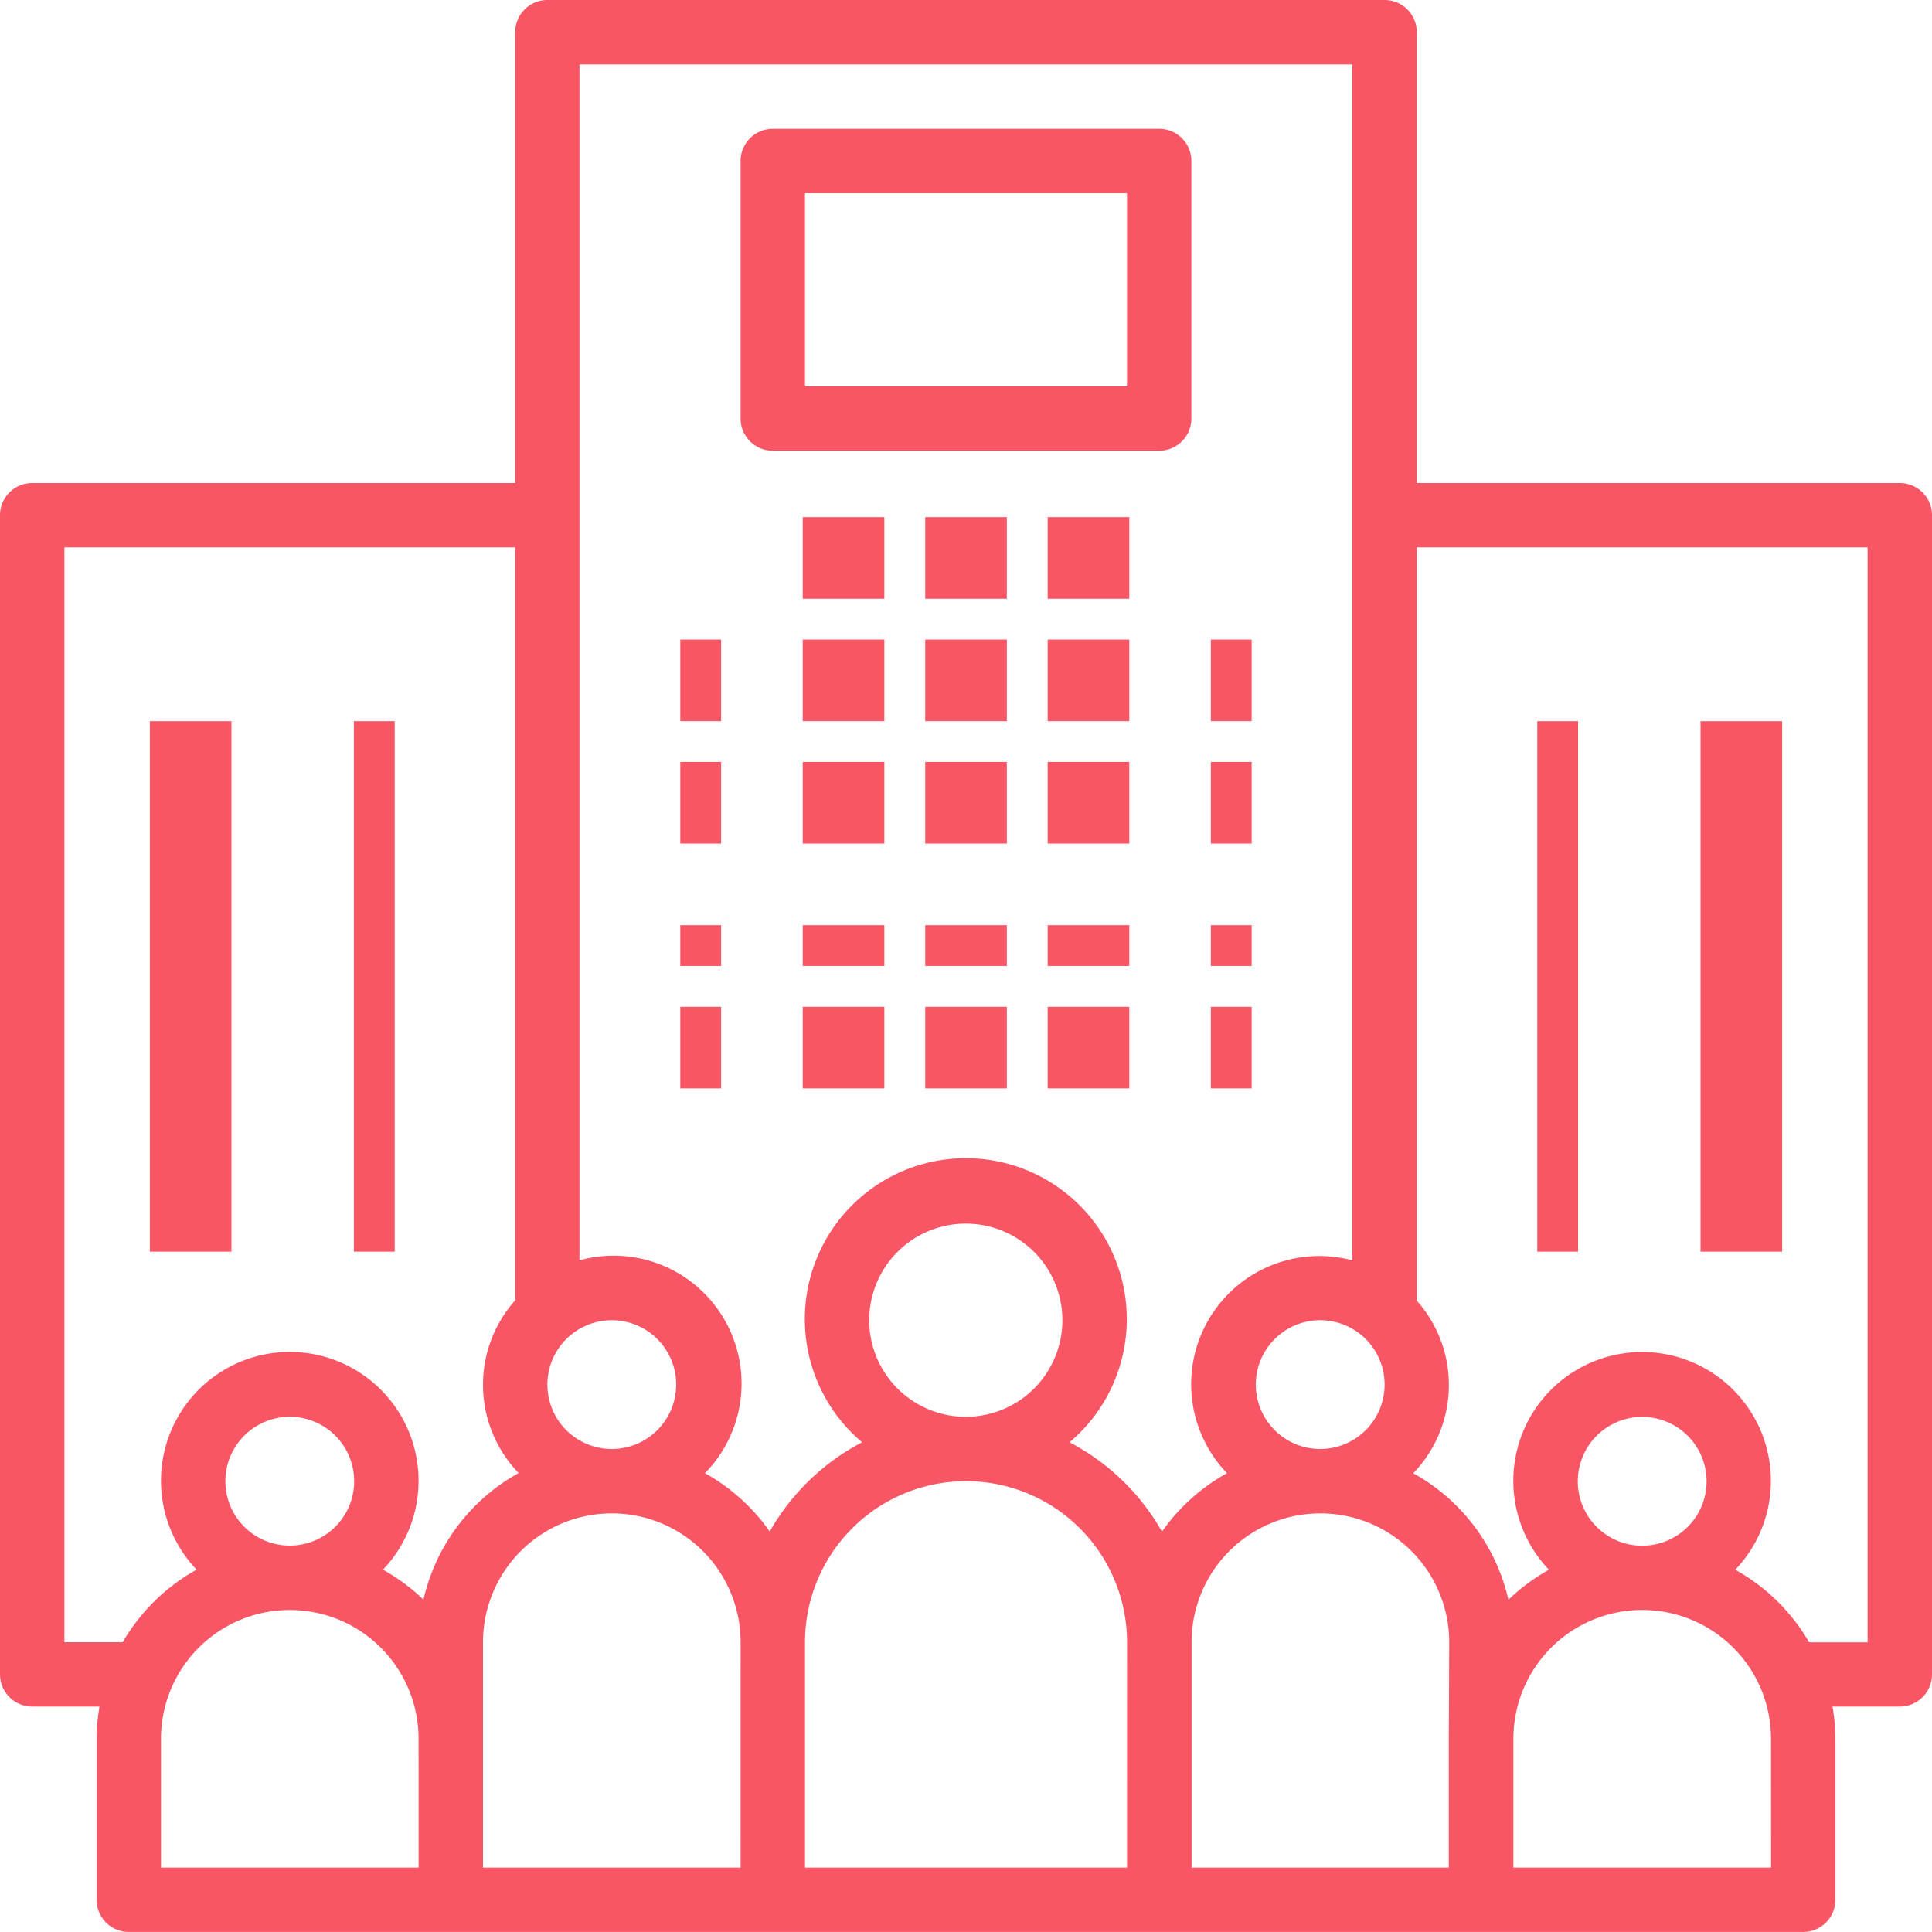 <svg id="_993891" data-name="993891" xmlns="http://www.w3.org/2000/svg" width="47.344" height="47.344" viewBox="0 0 47.344 47.344">
  <g id="Group_515" data-name="Group 515" transform="translate(16.554 15.842)">
    <g id="Group_514" data-name="Group 514" transform="translate(0 0)">
      <rect id="Rectangle_393" data-name="Rectangle 393" width="1" height="2" transform="translate(0.117 -0.17)" fill="#f95665"/>
    </g>
  </g>
  <g id="Group_517" data-name="Group 517" transform="translate(16.554 18.689)">
    <g id="Group_516" data-name="Group 516" transform="translate(0 0)">
      <rect id="Rectangle_394" data-name="Rectangle 394" width="1" height="2" transform="translate(0.117 -0.018)" fill="#f95665"/>
    </g>
  </g>
  <g id="Group_519" data-name="Group 519" transform="translate(16.554 22.248)">
    <g id="Group_518" data-name="Group 518" transform="translate(0 0)">
      <rect id="Rectangle_395" data-name="Rectangle 395" width="1" height="1" transform="translate(0.117 0.423)" fill="#f95665"/>
    </g>
  </g>
  <g id="Group_521" data-name="Group 521" transform="translate(16.554 25.096)">
    <g id="Group_520" data-name="Group 520" transform="translate(0 0)">
      <rect id="Rectangle_396" data-name="Rectangle 396" width="1" height="2" transform="translate(0.117 -0.424)" fill="#f95665"/>
    </g>
  </g>
  <g id="Group_523" data-name="Group 523" transform="translate(19.402 15.842)">
    <g id="Group_522" data-name="Group 522" transform="translate(0 0)">
      <rect id="Rectangle_397" data-name="Rectangle 397" width="2" height="2" transform="translate(0.269 -0.17)" fill="#f95665"/>
    </g>
  </g>
  <g id="Group_525" data-name="Group 525" transform="translate(19.402 18.689)">
    <g id="Group_524" data-name="Group 524" transform="translate(0 0)">
      <rect id="Rectangle_398" data-name="Rectangle 398" width="2" height="2" transform="translate(0.269 -0.018)" fill="#f95665"/>
    </g>
  </g>
  <g id="Group_527" data-name="Group 527" transform="translate(19.402 22.248)">
    <g id="Group_526" data-name="Group 526" transform="translate(0 0)">
      <rect id="Rectangle_399" data-name="Rectangle 399" width="2" height="1" transform="translate(0.269 0.423)" fill="#f95665"/>
    </g>
  </g>
  <g id="Group_529" data-name="Group 529" transform="translate(19.402 25.096)">
    <g id="Group_528" data-name="Group 528" transform="translate(0 0)">
      <rect id="Rectangle_400" data-name="Rectangle 400" width="2" height="2" transform="translate(0.269 -0.424)" fill="#f95665"/>
    </g>
  </g>
  <g id="Group_531" data-name="Group 531" transform="translate(22.96 15.842)">
    <g id="Group_530" data-name="Group 530" transform="translate(0 0)">
      <rect id="Rectangle_401" data-name="Rectangle 401" width="2" height="2" transform="translate(-0.287 -0.17)" fill="#f95665"/>
    </g>
  </g>
  <g id="Group_533" data-name="Group 533" transform="translate(22.96 18.689)">
    <g id="Group_532" data-name="Group 532" transform="translate(0 0)">
      <rect id="Rectangle_402" data-name="Rectangle 402" width="2" height="2" transform="translate(-0.287 -0.018)" fill="#f95665"/>
    </g>
  </g>
  <g id="Group_535" data-name="Group 535" transform="translate(22.96 22.248)">
    <g id="Group_534" data-name="Group 534" transform="translate(0 0)">
      <rect id="Rectangle_403" data-name="Rectangle 403" width="2" height="1" transform="translate(-0.287 0.423)" fill="#f95665"/>
    </g>
  </g>
  <g id="Group_537" data-name="Group 537" transform="translate(22.96 25.096)">
    <g id="Group_536" data-name="Group 536" transform="translate(0 0)">
      <rect id="Rectangle_404" data-name="Rectangle 404" width="2" height="2" transform="translate(-0.287 -0.424)" fill="#f95665"/>
    </g>
  </g>
  <g id="Group_539" data-name="Group 539" transform="translate(25.808 15.842)">
    <g id="Group_538" data-name="Group 538" transform="translate(0 0)">
      <rect id="Rectangle_405" data-name="Rectangle 405" width="2" height="2" transform="translate(-0.135 -0.17)" fill="#f95665"/>
    </g>
  </g>
  <g id="Group_541" data-name="Group 541" transform="translate(19.402 12.284)">
    <g id="Group_540" data-name="Group 540" transform="translate(0 0)">
      <rect id="Rectangle_406" data-name="Rectangle 406" width="2" height="2" transform="translate(0.269 0.388)" fill="#f95665"/>
    </g>
  </g>
  <g id="Group_543" data-name="Group 543" transform="translate(22.96 12.284)">
    <g id="Group_542" data-name="Group 542" transform="translate(0 0)">
      <rect id="Rectangle_407" data-name="Rectangle 407" width="2" height="2" transform="translate(-0.287 0.388)" fill="#f95665"/>
    </g>
  </g>
  <g id="Group_545" data-name="Group 545" transform="translate(25.808 12.284)">
    <g id="Group_544" data-name="Group 544" transform="translate(0 0)">
      <rect id="Rectangle_408" data-name="Rectangle 408" width="2" height="2" transform="translate(-0.135 0.388)" fill="#f95665"/>
    </g>
  </g>
  <g id="Group_547" data-name="Group 547" transform="translate(25.808 18.689)">
    <g id="Group_546" data-name="Group 546" transform="translate(0 0)">
      <rect id="Rectangle_409" data-name="Rectangle 409" width="2" height="2" transform="translate(-0.135 -0.018)" fill="#f95665"/>
    </g>
  </g>
  <g id="Group_549" data-name="Group 549" transform="translate(25.808 22.248)">
    <g id="Group_548" data-name="Group 548" transform="translate(0 0)">
      <rect id="Rectangle_410" data-name="Rectangle 410" width="2" height="1" transform="translate(-0.135 0.423)" fill="#f95665"/>
    </g>
  </g>
  <g id="Group_551" data-name="Group 551" transform="translate(25.808 25.096)">
    <g id="Group_550" data-name="Group 550" transform="translate(0 0)">
      <rect id="Rectangle_411" data-name="Rectangle 411" width="2" height="2" transform="translate(-0.135 -0.424)" fill="#f95665"/>
    </g>
  </g>
  <g id="Group_553" data-name="Group 553" transform="translate(29.366 15.842)">
    <g id="Group_552" data-name="Group 552" transform="translate(0 0)">
      <rect id="Rectangle_412" data-name="Rectangle 412" width="1" height="2" transform="translate(0.306 -0.17)" fill="#f95665"/>
    </g>
  </g>
  <g id="Group_555" data-name="Group 555" transform="translate(29.366 18.689)">
    <g id="Group_554" data-name="Group 554" transform="translate(0 0)">
      <rect id="Rectangle_413" data-name="Rectangle 413" width="1" height="2" transform="translate(0.306 -0.018)" fill="#f95665"/>
    </g>
  </g>
  <g id="Group_557" data-name="Group 557" transform="translate(29.366 22.248)">
    <g id="Group_556" data-name="Group 556" transform="translate(0 0)">
      <rect id="Rectangle_414" data-name="Rectangle 414" width="1" height="1" transform="translate(0.306 0.423)" fill="#f95665"/>
    </g>
  </g>
  <g id="Group_559" data-name="Group 559" transform="translate(29.366 25.096)">
    <g id="Group_558" data-name="Group 558" transform="translate(0 0)">
      <rect id="Rectangle_415" data-name="Rectangle 415" width="1" height="2" transform="translate(0.306 -0.424)" fill="#f95665"/>
    </g>
  </g>
  <g id="Group_561" data-name="Group 561" transform="translate(0 0)">
    <g id="Group_560" data-name="Group 560" transform="translate(0 0)">
      <path id="Path_3598" data-name="Path 3598" d="M46.556,11.836H34.719V.789A.789.789,0,0,0,33.931,0H13.414a.789.789,0,0,0-.789.788h0V11.836H.789A.789.789,0,0,0,0,12.624H0V41.031a.789.789,0,0,0,.788.789h1.65a4.735,4.735,0,0,0-.071.789v3.945a.789.789,0,0,0,.788.789H44.188a.789.789,0,0,0,.789-.788h0V42.609a4.714,4.714,0,0,0-.071-.789h1.649a.789.789,0,0,0,.789-.788h0V12.625A.789.789,0,0,0,46.556,11.836ZM33.93,33.93a1.578,1.578,0,1,1-1.578-1.578A1.578,1.578,0,0,1,33.93,33.93ZM14.992,32.352a1.578,1.578,0,1,1-1.578,1.578A1.578,1.578,0,0,1,14.992,32.352ZM10.258,45.766H3.945V42.609a3.156,3.156,0,0,1,6.312,0ZM5.523,36.3A1.578,1.578,0,1,1,7.1,37.875,1.578,1.578,0,0,1,5.523,36.3Zm4.854,2.9a4.757,4.757,0,0,0-.993-.735,3.156,3.156,0,1,0-4.566,0,4.765,4.765,0,0,0-1.811,1.778H1.578V13.414H12.625v18.45a3.113,3.113,0,0,0,.084,4.233A4.748,4.748,0,0,0,10.377,39.2Zm7.771,6.566H11.836V40.242a3.156,3.156,0,0,1,6.313,0Zm9.469,0H19.727V40.242a3.945,3.945,0,0,1,7.891,0ZM21.3,32.352a2.367,2.367,0,1,1,2.367,2.367A2.367,2.367,0,0,1,21.3,32.352Zm7.173,5.178a5.558,5.558,0,0,0-2.264-2.186,3.945,3.945,0,1,0-5.083,0,5.558,5.558,0,0,0-2.264,2.186A4.766,4.766,0,0,0,17.275,36.1,3.134,3.134,0,0,0,14.2,30.885V1.578H33.141V30.885A3.142,3.142,0,0,0,30.068,36.1,4.766,4.766,0,0,0,28.477,37.529Zm7.03,5.08v3.156H29.2V40.242a3.156,3.156,0,0,1,6.313,0ZM43.4,45.766H37.086V42.609a3.156,3.156,0,0,1,6.313,0ZM38.664,36.3a1.578,1.578,0,1,1,1.578,1.578A1.578,1.578,0,0,1,38.664,36.3Zm7.1,3.945h-1.43a4.765,4.765,0,0,0-1.811-1.778,3.156,3.156,0,1,0-4.566,0,4.754,4.754,0,0,0-.993.735,4.747,4.747,0,0,0-2.332-3.1,3.113,3.113,0,0,0,.084-4.233V13.414H45.766V40.242Z" transform="translate(0 0)" fill="#f95665"/>
    </g>
  </g>
  <g id="Group_563" data-name="Group 563" transform="translate(37.195 17.978)">
    <g id="Group_562" data-name="Group 562" transform="translate(0 0)">
      <rect id="Rectangle_416" data-name="Rectangle 416" width="1" height="13" transform="translate(0.476 -0.306)" fill="#f95665"/>
    </g>
  </g>
  <g id="Group_565" data-name="Group 565" transform="translate(41.465 17.978)">
    <g id="Group_564" data-name="Group 564" transform="translate(0 0)">
      <rect id="Rectangle_417" data-name="Rectangle 417" width="2" height="13" transform="translate(0.207 -0.306)" fill="#f95665"/>
    </g>
  </g>
  <g id="Group_567" data-name="Group 567" transform="translate(3.743 17.978)">
    <g id="Group_566" data-name="Group 566" transform="translate(0 0)">
      <rect id="Rectangle_418" data-name="Rectangle 418" width="2" height="13" transform="translate(-0.071 -0.306)" fill="#f95665"/>
    </g>
  </g>
  <g id="Group_569" data-name="Group 569" transform="translate(8.725 17.978)">
    <g id="Group_568" data-name="Group 568" transform="translate(0 0)">
      <rect id="Rectangle_419" data-name="Rectangle 419" width="1" height="13" transform="translate(-0.053 -0.306)" fill="#f95665"/>
    </g>
  </g>
  <g id="Group_571" data-name="Group 571" transform="translate(18.148 3.156)">
    <g id="Group_570" data-name="Group 570">
      <path id="Path_3599" data-name="Path 3599" d="M194.259,32h-9.47a.789.789,0,0,0-.789.788h0V39.1a.789.789,0,0,0,.788.789h9.47a.789.789,0,0,0,.789-.788h0V32.789A.789.789,0,0,0,194.259,32Zm-.79,6.313h-7.891V33.578h7.891Z" transform="translate(-184 -32)" fill="#f95665"/>
    </g>
  </g>
</svg>
